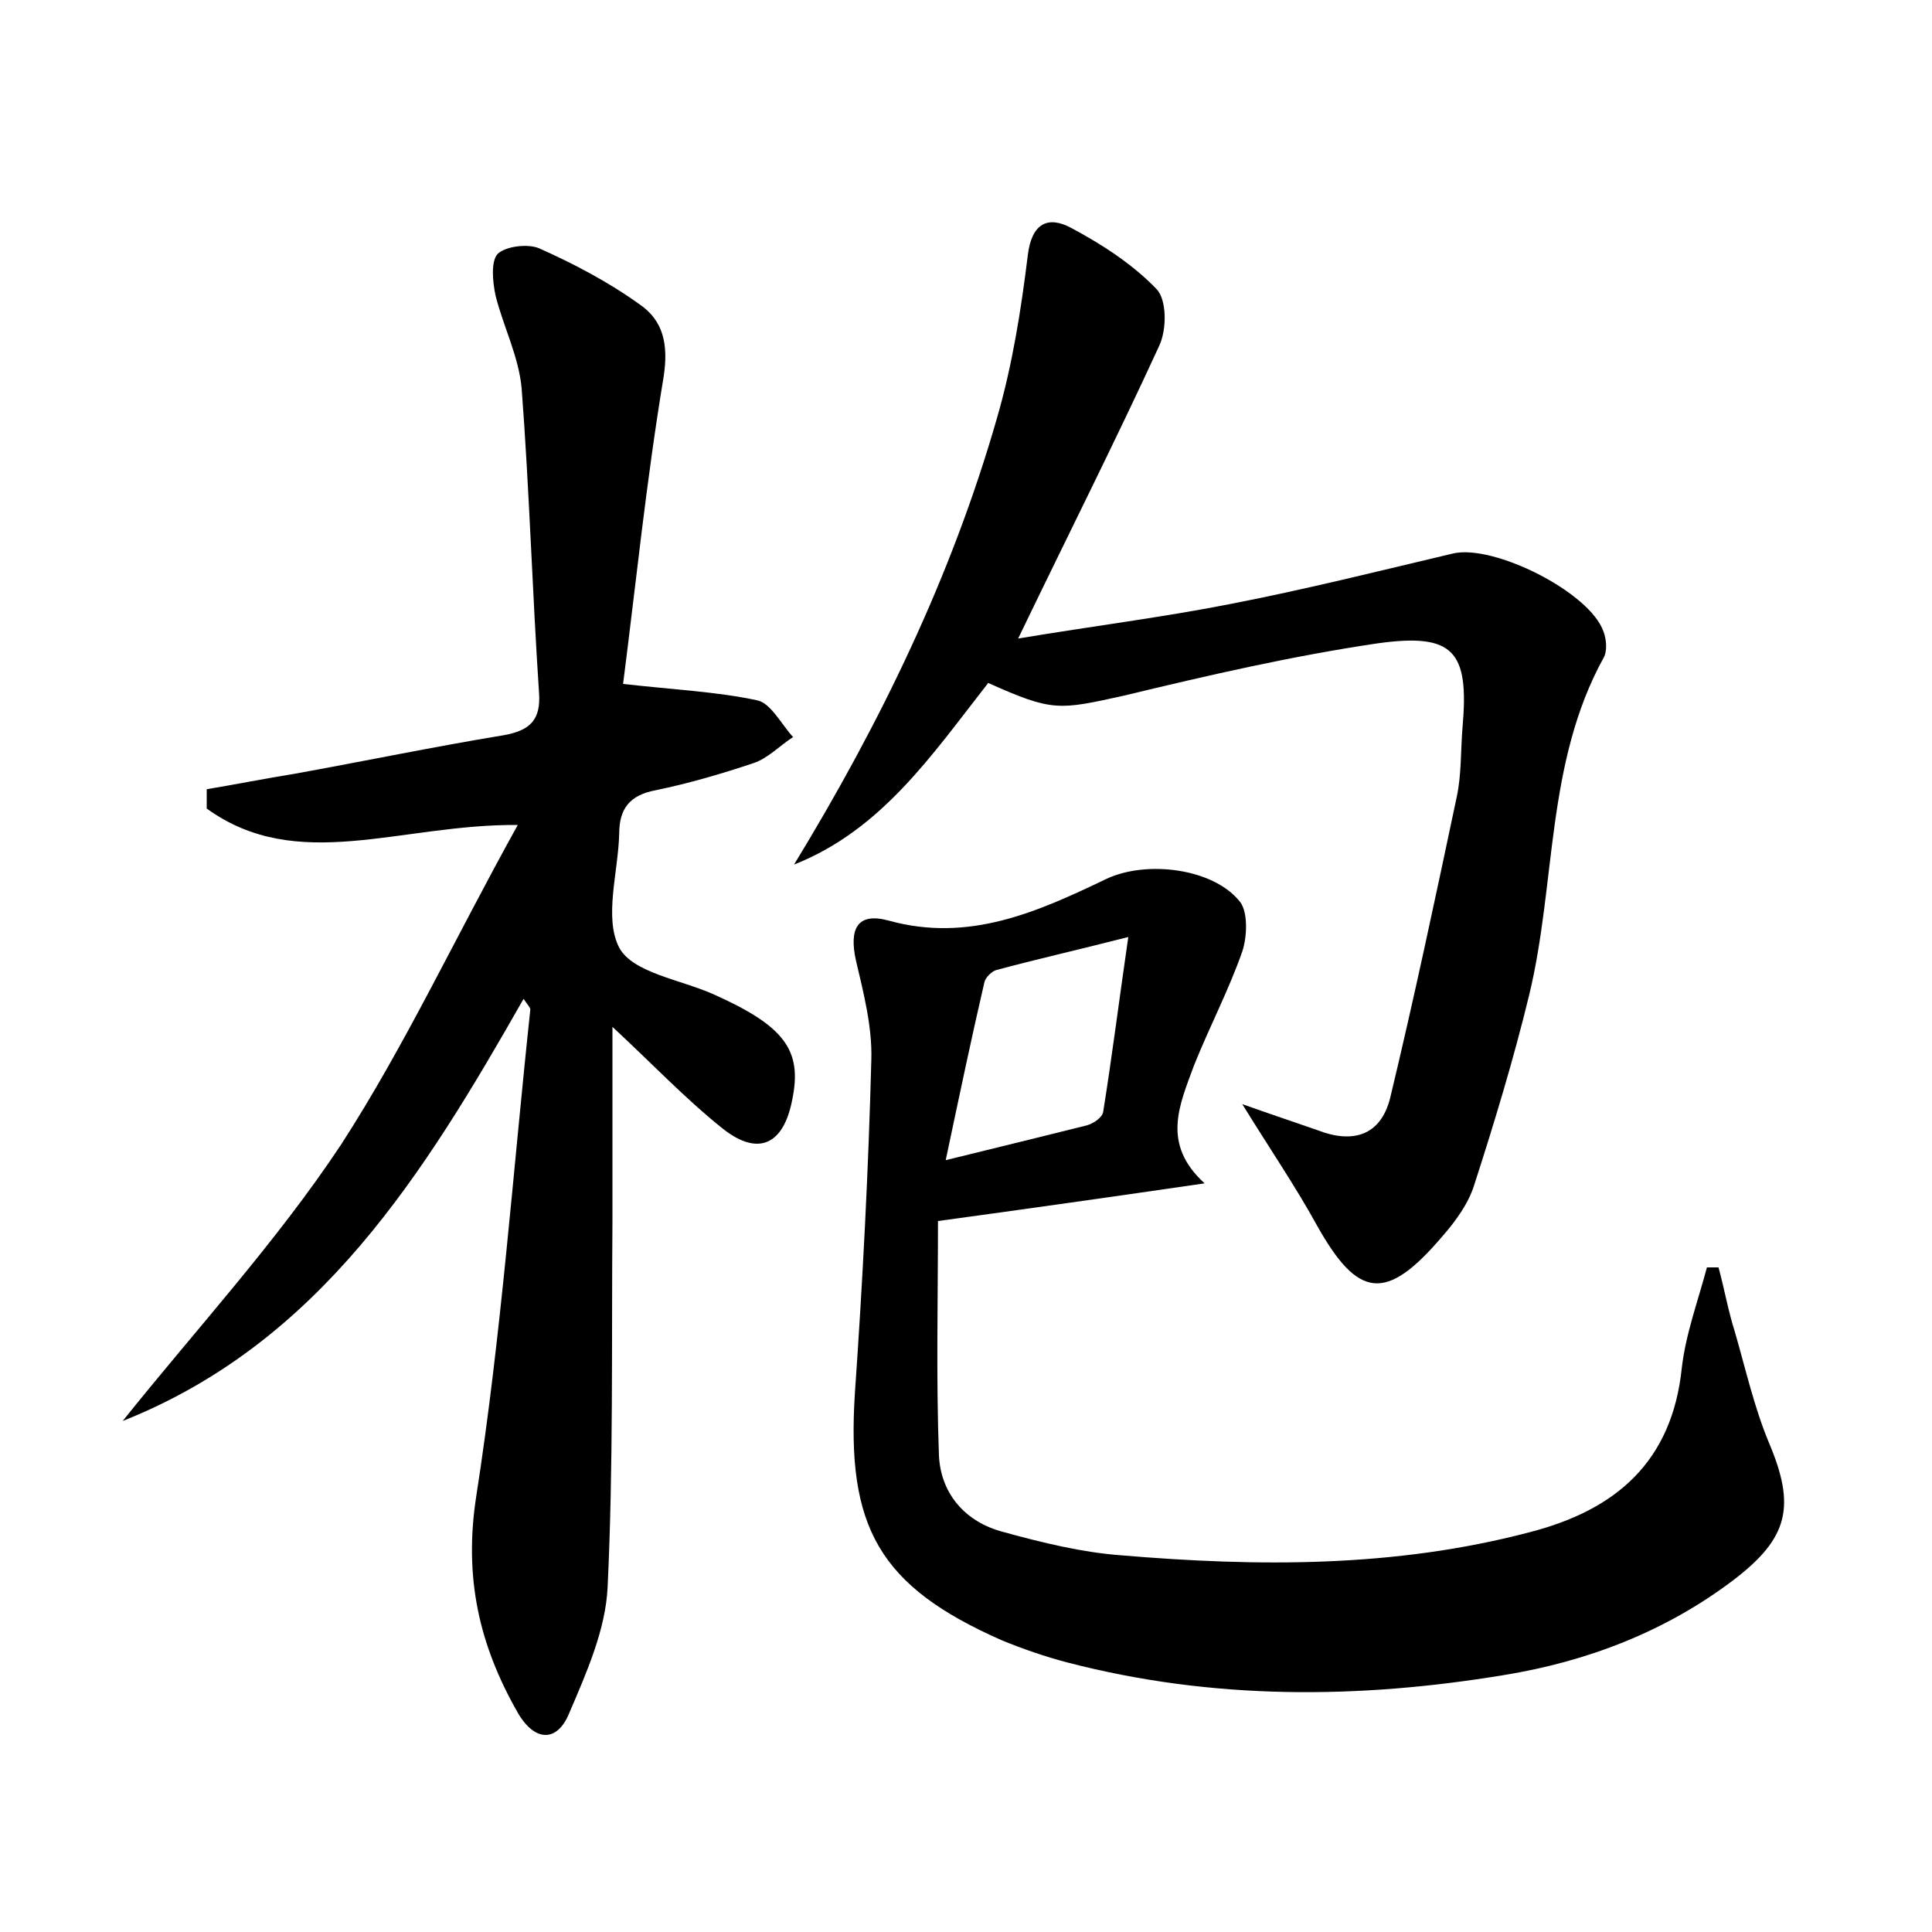 <?xml version="1.0" encoding="utf-8"?>
<!-- Generator: Adobe Illustrator 22.0.0, SVG Export Plug-In . SVG Version: 6.00 Build 0)  -->
<svg version="1.1" id="图层_1" xmlns="http://www.w3.org/2000/svg" xmlns:xlink="http://www.w3.org/1999/xlink" x="0px" y="0px"
	 viewBox="0 0 200 200" style="enable-background:new 0 0 200 200;" xml:space="preserve">
<style type="text/css">
	.st1{fill:#010000;}
	.st4{fill:#fbfafc;}
</style>
<g>
	
	<path d="M53.6,85.4c-12.2-0.1-22.8,5.1-32.2-1.7c0-0.7,0-1.3,0-2c3-0.5,6-1.1,9.1-1.6c7.2-1.3,14.4-2.8,21.7-4
		c2.7-0.5,3.8-1.6,3.6-4.4c-0.7-10.5-1-21-1.8-31.5c-0.3-3.3-1.9-6.4-2.7-9.6c-0.3-1.4-0.5-3.5,0.2-4.3c0.8-0.8,3.1-1.1,4.3-0.6
		c3.6,1.6,7.2,3.5,10.4,5.8c2.5,1.7,3,4.2,2.5,7.5c-1.8,10.8-2.9,21.7-4.2,31.8c5.3,0.6,9.7,0.8,13.9,1.7c1.4,0.3,2.5,2.5,3.7,3.8
		c-1.4,0.9-2.6,2.2-4.1,2.7c-3.3,1.1-6.7,2.1-10.1,2.8c-2.7,0.5-3.8,1.9-3.8,4.5c-0.1,4-1.6,8.7,0,11.8c1.4,2.6,6.3,3.3,9.7,4.8
		c7.4,3.3,9.3,5.8,8.2,11c-0.9,4.6-3.5,5.8-7.1,3c-3.9-3.1-7.4-6.8-11.5-10.6c0,6.8,0,13.4,0,20.1c-0.1,12.6,0.1,25.3-0.5,37.9
		c-0.2,4.4-2.2,8.9-4,13.1c-1.2,2.9-3.5,3-5.3-0.1c-4-7-5.6-14-4.3-22.4c2.6-16.7,3.8-33.6,5.6-50.4c0-0.2-0.3-0.5-0.7-1.1
		c-10.3,18.1-21.1,35.6-41.5,43.7c7.6-9.5,15.9-18.5,22.6-28.6C41.9,108.3,47.1,97.1,53.6,85.4z"/>
	<path d="M124.7,122.5c-9.6,1.4-18.1,2.6-27.6,3.9c0,8.1-0.2,16.2,0.1,24.3c0.2,4,2.8,6.9,6.7,7.9c4,1.1,8.1,2.1,12.1,2.4
		c14.2,1.2,28.4,1.3,42.4-2.4c8.9-2.3,14.7-7.3,15.7-17c0.4-3.5,1.7-7,2.6-10.4c0.4,0,0.8,0,1.2,0c0.6,2.2,1,4.5,1.7,6.7
		c1.1,3.8,2,7.8,3.5,11.4c2.8,6.6,2.1,9.9-3.7,14.3c-7,5.3-15.1,8.4-23.7,9.8c-15.1,2.5-30.2,2.6-45.2-1.3c-2.3-0.6-4.6-1.4-6.8-2.3
		c-12.7-5.6-16.1-11.7-15.2-25.6c0.8-11.5,1.4-23,1.7-34.5c0.1-3.4-0.8-6.9-1.6-10.3c-0.7-3.2,0.1-5,3.4-4.1
		c8.3,2.3,15.4-0.9,22.5-4.3c4.2-2,11.2-1.1,13.9,2.4c0.8,1.1,0.7,3.6,0.2,5.1c-1.4,4-3.4,7.8-5,11.8
		C122.1,114.4,120.2,118.4,124.7,122.5z M97.9,120.1c5.7-1.4,10.2-2.5,14.6-3.6c0.7-0.2,1.6-0.8,1.7-1.4c0.9-5.6,1.6-11.2,2.6-18.1
		c-5.5,1.4-9.5,2.3-13.6,3.4c-0.5,0.1-1.2,0.8-1.3,1.3C100.6,107.3,99.4,113,97.9,120.1z"/>
	<path d="M102.3,70.7c-5.8,7.4-11,15.2-20.1,18.8c8.9-14.6,16.3-29.8,21-46.2c1.6-5.5,2.5-11.2,3.2-16.9c0.4-3.3,2.1-4.1,4.5-2.8
		c3.2,1.7,6.4,3.8,8.8,6.3c1.1,1.1,1.1,4.2,0.3,5.9c-4.5,9.8-9.4,19.5-14.6,30.3c7.8-1.3,15-2.2,22.1-3.6c7.7-1.5,15.3-3.4,22.9-5.2
		c4.2-1,14.2,4,15.6,8.1c0.3,0.8,0.4,2,0,2.7c-6,10.9-4.9,23.3-7.7,34.9c-1.6,6.6-3.6,13.2-5.7,19.7c-0.6,1.9-1.9,3.7-3.3,5.3
		c-5.8,6.8-8.7,6.5-13-1.2c-2.2-4-4.8-7.8-7.7-12.5c3.1,1.1,5.5,1.9,7.8,2.7c3.6,1.4,6.5,0.6,7.5-3.3c2.5-10.4,4.7-20.8,6.9-31.2
		c0.5-2.3,0.4-4.8,0.6-7.2c0.7-7.9-0.9-9.8-8.8-8.7c-8.8,1.3-17.5,3.3-26.2,5.4C109.6,73.5,109,73.7,102.3,70.7z"/>
	
</g>
</svg>
